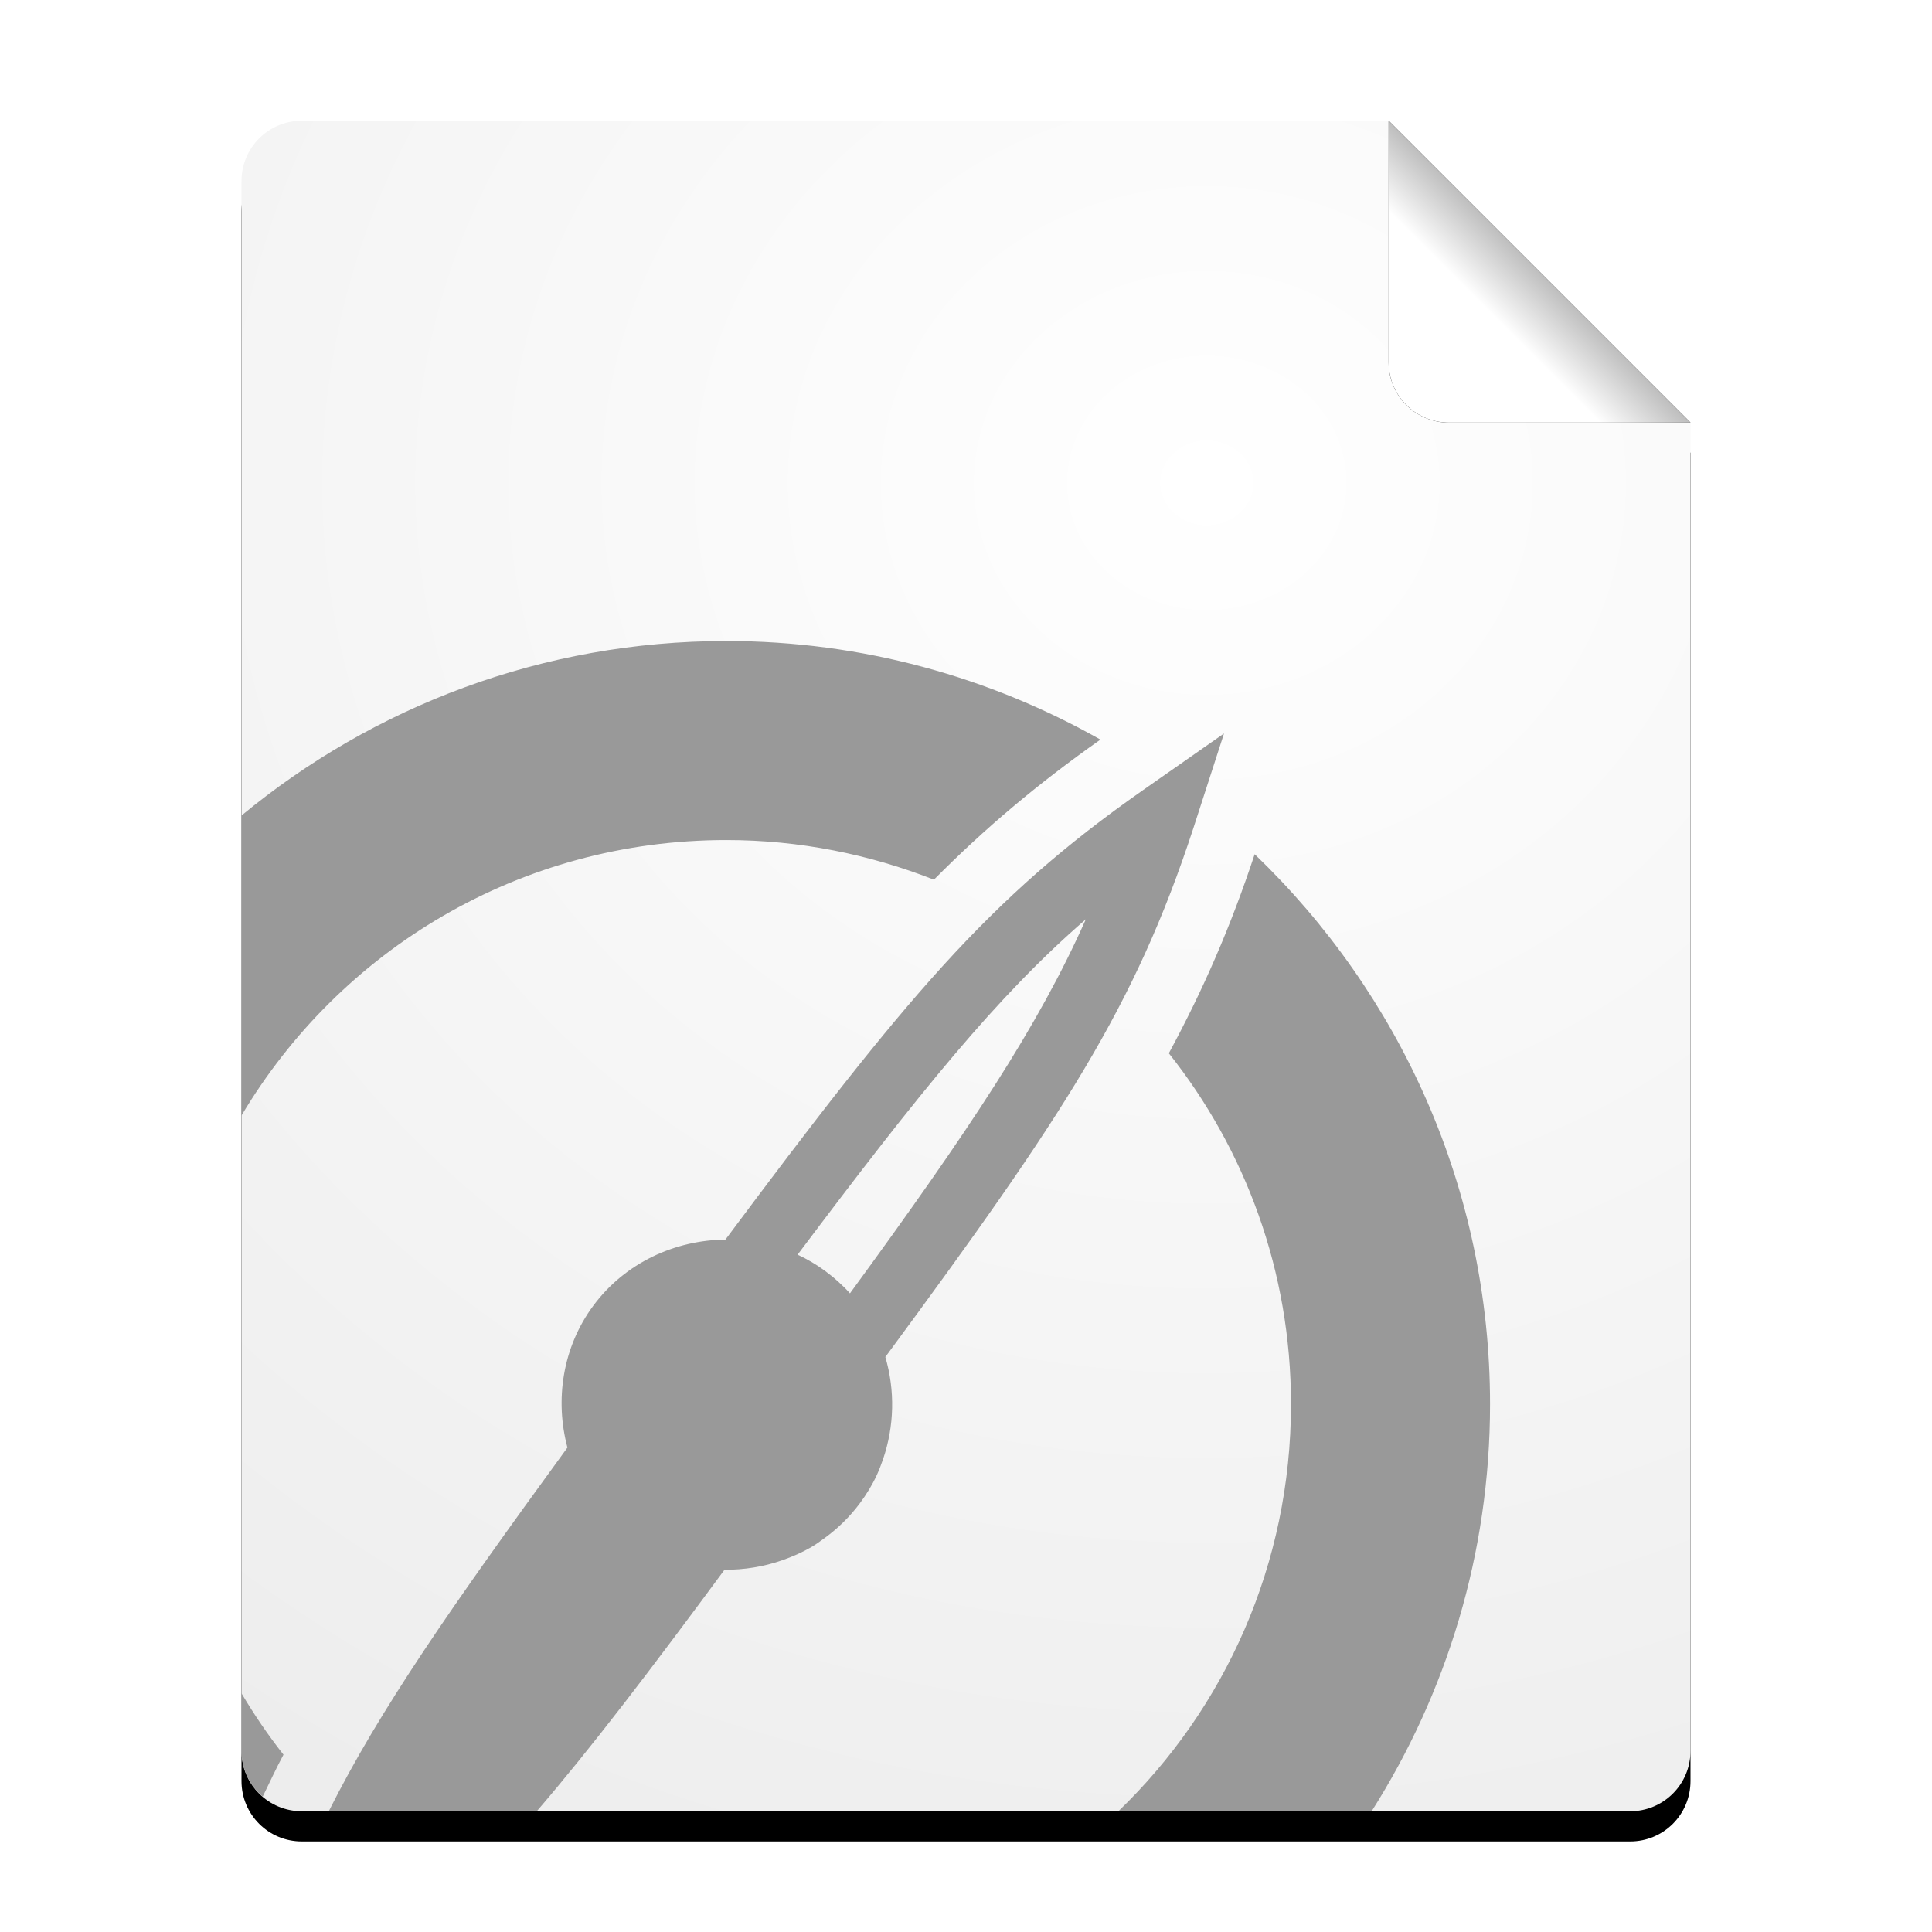 <?xml version="1.0" encoding="UTF-8" standalone="no"?>
<!-- Created with Inkscape (http://www.inkscape.org/) -->

<svg
   xmlns:dc="http://purl.org/dc/elements/1.1/"
   xmlns:cc="http://creativecommons.org/ns#"
   xmlns:rdf="http://www.w3.org/1999/02/22-rdf-syntax-ns#"
   xmlns:svg="http://www.w3.org/2000/svg"
   xmlns="http://www.w3.org/2000/svg"
   xmlns:xlink="http://www.w3.org/1999/xlink"
   xmlns:sodipodi="http://sodipodi.sourceforge.net/DTD/sodipodi-0.dtd"
   xmlns:inkscape="http://www.inkscape.org/namespaces/inkscape"
   width="128"
   height="128"
   id="svg2"
   version="1.1"
   inkscape:version="0.91 r13725"
   sodipodi:docname="text-x-changelog.svg">
  <defs
     id="defs4">
    <linearGradient
       id="linearGradient4633">
      <stop
         style="stop-color:#ffffff;stop-opacity:1;"
         offset="0"
         id="stop4635" />
      <stop
         style="stop-color:#7d7d7d;stop-opacity:1;"
         offset="1"
         id="stop4637" />
    </linearGradient>
    <linearGradient
       id="linearGradient4216-1">
      <stop
         style="stop-color:#ffffff;stop-opacity:1;"
         offset="0"
         id="stop4218-0" />
      <stop
         style="stop-color:#c6c6c6;stop-opacity:1;"
         offset="1"
         id="stop4220-9" />
    </linearGradient>
    <filter
       inkscape:collect="always"
       id="filter4495">
      <feGaussianBlur
         inkscape:collect="always"
         stdDeviation="2.08"
         id="feGaussianBlur4497" />
    </filter>
    <filter
       inkscape:collect="always"
       id="filter4577"
       x="-0.18"
       width="1.36"
       y="-0.18"
       height="1.36">
      <feGaussianBlur
         inkscape:collect="always"
         stdDeviation="1.5"
         id="feGaussianBlur4579" />
    </filter>
    <radialGradient
       inkscape:collect="always"
       xlink:href="#linearGradient4216-1"
       id="radialGradient4631"
       cx="77.611"
       cy="39.42"
       fx="77.611"
       fy="39.42"
       r="48"
       gradientTransform="matrix(7.333,1.1091983e-7,-1.2861914e-7,6.667,-489.149,-230.803)"
       gradientUnits="userSpaceOnUse" />
    <linearGradient
       inkscape:collect="always"
       xlink:href="#linearGradient4633"
       id="linearGradient4639"
       x1="99"
       y1="945.362"
       x2="105"
       y2="939.362"
       gradientUnits="userSpaceOnUse" />
  </defs>
  <sodipodi:namedview
     id="base"
     pagecolor="#ffffff"
     bordercolor="#666666"
     borderopacity="1.0"
     inkscape:pageopacity="0.0"
     inkscape:pageshadow="2"
     inkscape:zoom="0.5165194"
     inkscape:cx="-44.060585"
     inkscape:cy="29.395886"
     inkscape:document-units="px"
     inkscape:current-layer="layer1"
     showgrid="true"
     inkscape:window-width="1920"
     inkscape:window-height="1028"
     inkscape:window-x="-8"
     inkscape:window-y="-8"
     inkscape:window-maximized="1"
     showguides="true"
     inkscape:guide-bbox="true">
    <inkscape:grid
       type="xygrid"
       id="grid2985"
       empspacing="2"
       visible="true"
       enabled="true"
       snapvisiblegridlinesonly="true" />
  </sodipodi:namedview>
  <g
     inkscape:label="Layer 1"
     inkscape:groupmode="layer"
     id="layer1"
     transform="translate(0,-924.362)">
    <path
       id="path4473"
       d="m 20,934.362 c -2.216,0 -4,1.784 -4,4 l 0,104 c 0,2.216 1.784,4 4,4 l 88,0 c 2.216,0 4,-1.784 4,-4 l 0,-88 -20,-20 -72,0 z"
       style="fill:#000000;fill-opacity:1;stroke:none;filter:url(#filter4495)"
       inkscape:connector-curvature="0" />
    <path
       style="fill:url(#radialGradient4631);fill-opacity:1.0;stroke:none"
       d="M 20 8 C 17.784 8 16 9.784 16 12 L 16 116 C 16 118.216 17.784 120 20 120 L 108 120 C 110.216 120 112 118.216 112 116 L 112 28 L 92 8 L 20 8 z "
       id="rect4276"
       transform="translate(0,924.362)" />
    <path
       inkscape:connector-curvature="0"
       id="path4499"
       d="m 112,952.362 -20,-20 0,16 c 0,2.216 1.784,4 4,4 l 16,0 z"
       style="fill:#000000;fill-opacity:1;stroke:none;filter:url(#filter4577)" />
    <path
       style="fill:url(#linearGradient4639);fill-opacity:1.0;stroke:none"
       d="m 112,952.362 -20,-20 0,16 c 0,2.216 1.784,4 4,4 l 16,0 z"
       id="rect4326"
       inkscape:connector-curvature="0" />
    <path
       style="font-size:medium;font-style:normal;font-variant:normal;font-weight:normal;font-stretch:normal;text-indent:0;text-align:start;text-decoration:none;line-height:normal;letter-spacing:normal;word-spacing:normal;text-transform:none;direction:ltr;block-progression:tb;writing-mode:lr-tb;text-anchor:start;baseline-shift:baseline;color:#000000;fill:#999999;fill-opacity:1;stroke:none;stroke-width:12;marker:none;visibility:visible;display:inline;overflow:visible;enable-background:accumulate;font-family:Sans;-inkscape-font-specification:Sans"
       d="M 48.125 42.469 C 35.939 42.469 24.748 46.806 16 54.031 L 16 73.906 C 22.503 62.964 34.41 55.656 48.125 55.656 C 52.984 55.656 57.625 56.612 61.875 58.281 C 65.273 54.856 68.735 51.942 72.906 49 C 65.579 44.86 57.112 42.469 48.125 42.469 z M 81.094 48.594 L 75.688 52.375 C 65.443 59.549 59.963 66.176 48.062 82.125 C 44.719 82.162 41.422 83.656 39.312 86.5 C 37.259 89.269 36.757 92.761 37.594 95.906 C 29.868 106.502 25.174 113.247 21.781 120 L 35.562 120 C 39.138 115.84 42.997 110.778 48 104 C 49.29 104.01 50.593 103.8 51.812 103.375 C 52.481 103.142 53.133 102.859 53.75 102.5 C 54.058 102.32 54.334 102.117 54.625 101.906 C 55.498 101.275 56.299 100.497 56.969 99.594 C 57.415 98.992 57.79 98.378 58.094 97.719 C 58.246 97.389 58.383 97.027 58.5 96.688 C 59.258 94.486 59.303 92.106 58.656 89.906 C 70.436 73.928 75.176 66.747 79.062 54.875 L 81.094 48.594 z M 83.125 56.594 C 81.526 61.422 79.722 65.555 77.438 69.781 C 82.499 76.157 85.531 84.214 85.531 93.031 C 85.531 103.649 81.145 113.21 74.094 120 L 90.875 120 C 95.83 112.184 98.719 102.936 98.719 93.031 C 98.719 78.73 92.724 65.808 83.125 56.594 z M 71.938 60.906 C 68.792 67.985 64.231 74.851 56.312 85.688 C 56.071 85.416 55.834 85.186 55.562 84.938 C 55.291 84.689 54.988 84.442 54.688 84.219 C 54.099 83.782 53.488 83.425 52.844 83.125 C 60.898 72.397 66.081 65.969 71.938 60.906 z M 16 112.188 L 16 116 C 16 117.222 16.547 118.299 17.406 119.031 C 17.857 118.106 18.287 117.177 18.781 116.25 C 17.761 114.961 16.845 113.607 16 112.188 z "
       transform="translate(0,924.362)"
       id="path4336" />
  </g>
</svg>
